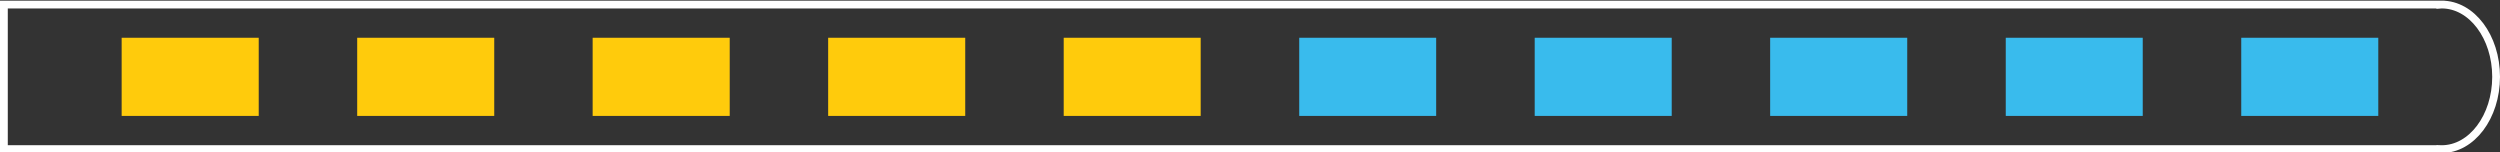 <?xml version="1.0" encoding="utf-8"?>
<!-- Generator: Adobe Illustrator 14.0.0, SVG Export Plug-In . SVG Version: 6.00 Build 43363)  -->
<!DOCTYPE svg PUBLIC "-//W3C//DTD SVG 1.1//EN" "http://www.w3.org/Graphics/SVG/1.1/DTD/svg11.dtd">
<svg version="1.1" id="Layer_1" xmlns="http://www.w3.org/2000/svg" xmlns:xlink="http://www.w3.org/1999/xlink" x="0px" y="0px"
	 width="80.25px" height="4.891px" viewBox="0 0 80.25 4.891" enable-background="new 0 0 80.25 4.891" xml:space="preserve">
<rect x="0" y="0" width="80.25" height="4.891" fill="#333333" stroke="none"/>
<g>
	<path fill="none" stroke="#FFFFFF" stroke-width="0.25" d="M78.379,0.146c-0.016,0-0.027,0.005-0.044,0.006V0.146H0.125v4.639
		h78.21V4.781c0.017,0,0.028,0.006,0.044,0.006c0.964,0,1.746-1.039,1.746-2.321C80.125,1.183,79.343,0.146,78.379,0.146z"/>
	<g>
		<rect x="3.905" y="1.212" fill="#FFCB0C" width="4.4" height="2.509"/>
		<rect x="11.466" y="1.212" fill="#FFCB0C" width="4.399" height="2.509"/>
		<rect x="19.024" y="1.212" fill="#FFCB0C" width="4.4" height="2.509"/>
		<rect x="26.584" y="1.212" fill="#FFCB0C" width="4.4" height="2.509"/>
		<rect x="34.145" y="1.212" fill="#FFCB0C" width="4.397" height="2.509"/>
		<rect x="41.705" y="1.212" fill="#39BBED" width="4.396" height="2.509"/>
		<rect x="49.264" y="1.212" fill="#39BBED" width="4.398" height="2.509"/>
		<rect x="56.822" y="1.212" fill="#39BBED" width="4.4" height="2.509"/>
		<rect x="64.385" y="1.212" fill="#39BBED" width="4.397" height="2.509"/>
		<rect x="71.944" y="1.212" fill="#39BBED" width="4.399" height="2.509"/>
	</g>
</g>
</svg>
